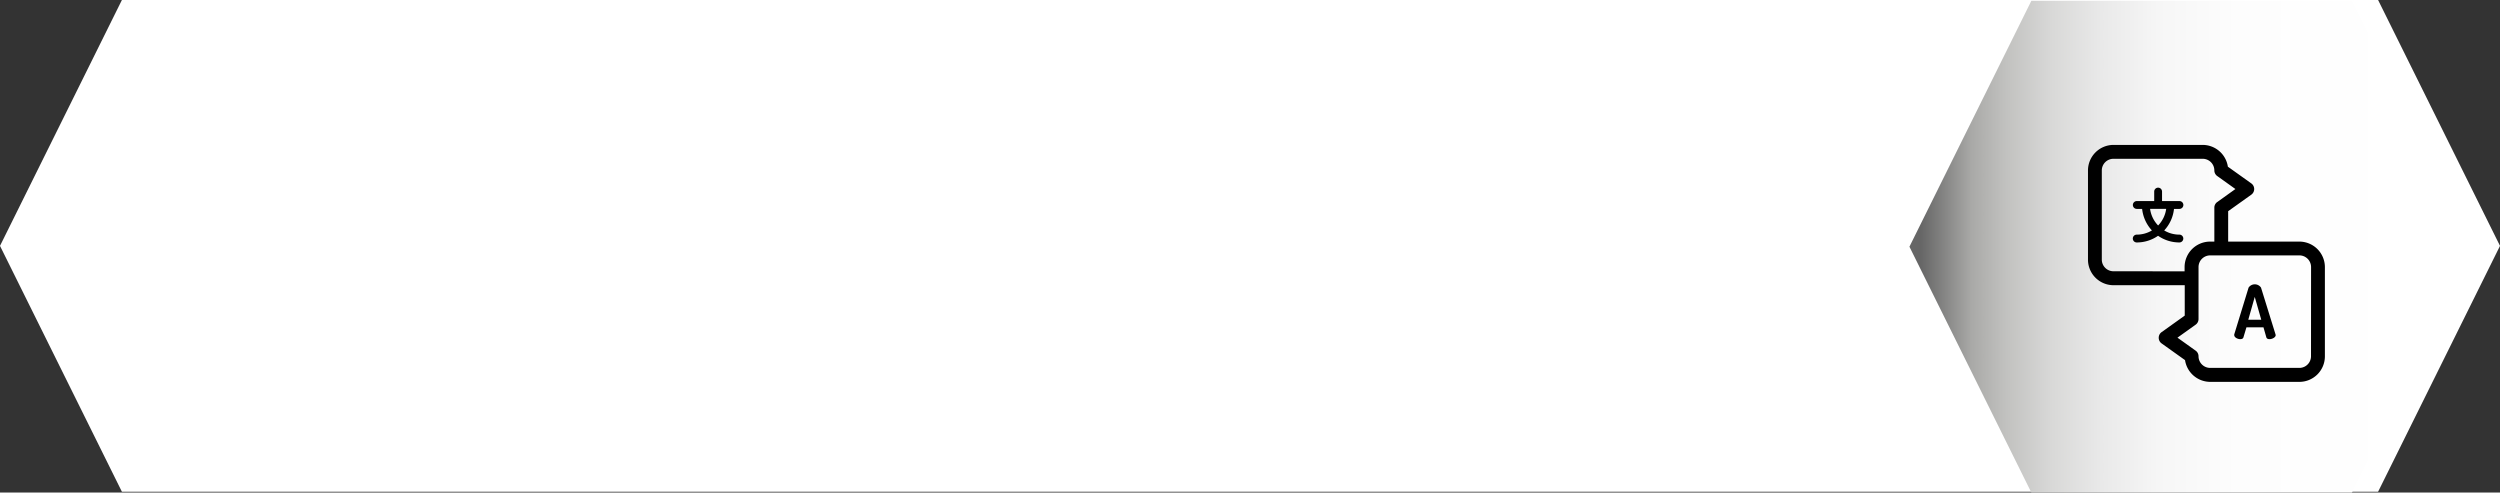 <svg xmlns="http://www.w3.org/2000/svg" xmlns:xlink="http://www.w3.org/1999/xlink" viewBox="0 0 842.62 166.01"><rect x="0" y="0" width="842.62" height="166.01" fill="#333333" stroke="none"/><defs><style>.cls-1{isolation:isolate;}.cls-2{fill:#fff;}.cls-3{mix-blend-mode:multiply;fill:url(#linear-gradient);}</style><linearGradient id="linear-gradient" x1="643.56" y1="83.15" x2="833.81" y2="83.15" gradientUnits="userSpaceOnUse"><stop offset="0.02" stop-color="#666"/><stop offset="0.11" stop-color="#a9a9a7"/><stop offset="0.17" stop-color="#c1c1bf"/><stop offset="0.25" stop-color="#d8d8d7"/><stop offset="0.34" stop-color="#e9e9e9"/><stop offset="0.44" stop-color="#f6f6f6"/><stop offset="0.58" stop-color="#fdfdfd"/><stop offset="0.89" stop-color="#fff"/></linearGradient></defs><g class="cls-1"><g id="Layer_2" data-name="Layer 2"><g id="Layer_1-2" data-name="Layer 1"><polygon class="cls-2" points="801.53 0 790.93 0 51.69 0 41.09 0 0 82.87 41.09 165.74 51.69 165.74 790.93 165.74 801.53 165.74 842.62 82.87 801.53 0"/><polygon class="cls-3" points="792.72 0.28 782.12 0.28 695.26 0.28 684.66 0.28 643.57 83.15 684.66 166.01 695.26 166.01 782.12 166.01 792.72 166.01 833.81 83.15 792.72 0.28"/><path d="M762.07,96.94a2.53,2.53,0,0,0-4.19,0l-4.83,15.76a1.08,1.08,0,0,0,0,.25c0,.8,1.17,1.36,2,1.36.55,0,1-.18,1.11-.66l1-3.33h5.74l.95,3.33c.13.48.55.66,1.1.66.88,0,2.06-.58,2.06-1.36a1.57,1.57,0,0,0-.05-.25Zm-4.29,10.82,2.18-7.69,2.19,7.69Z"/><path d="M775,81.43H751V71.18l7.79-5.56a2.34,2.34,0,0,0,0-3.81l-7.89-5.63a8.61,8.61,0,0,0-8.51-7.34H712.36a8.62,8.62,0,0,0-8.61,8.61V87.52a8.62,8.62,0,0,0,8.61,8.61h24v10.24l-7.79,5.57a2.34,2.34,0,0,0,0,3.81l7.89,5.63a8.62,8.62,0,0,0,8.51,7.33H775a8.61,8.61,0,0,0,8.6-8.6V90A8.61,8.61,0,0,0,775,81.43Zm-62.66,10a3.93,3.93,0,0,1-3.93-3.93V57.45a3.93,3.93,0,0,1,3.93-3.93h30.07a3.93,3.93,0,0,1,3.93,3.93,2.33,2.33,0,0,0,1,1.9l6.1,4.36-6.1,4.37a2.3,2.3,0,0,0-1,1.9V81.43h-1.42a8.61,8.61,0,0,0-8.61,8.6v1.42Zm66.58,28.66A3.93,3.93,0,0,1,775,124H744.94a3.93,3.93,0,0,1-3.93-3.92,2.33,2.33,0,0,0-1-1.91l-6.1-4.36,6.1-4.36a2.33,2.33,0,0,0,1-1.9V90a3.93,3.93,0,0,1,3.93-3.92H775A3.93,3.93,0,0,1,778.94,90Z"/><path d="M734.58,70.41a1.32,1.32,0,0,0,0-2.64h-5.87v-3.2a1.32,1.32,0,0,0-2.64,0v3.2H720.2a1.32,1.32,0,0,0,0,2.64H722a12.63,12.63,0,0,0,3.3,7.26,9.91,9.91,0,0,1-5.12,1.41,1.32,1.32,0,0,0,0,2.64,12.54,12.54,0,0,0,7.19-2.25,12.57,12.57,0,0,0,7.19,2.25,1.32,1.32,0,0,0,0-2.64,9.91,9.91,0,0,1-5.12-1.41,12.57,12.57,0,0,0,3.3-7.26ZM727.39,76a10,10,0,0,1-2.71-5.61h5.43A10,10,0,0,1,727.39,76Z"/></g></g></g></svg>